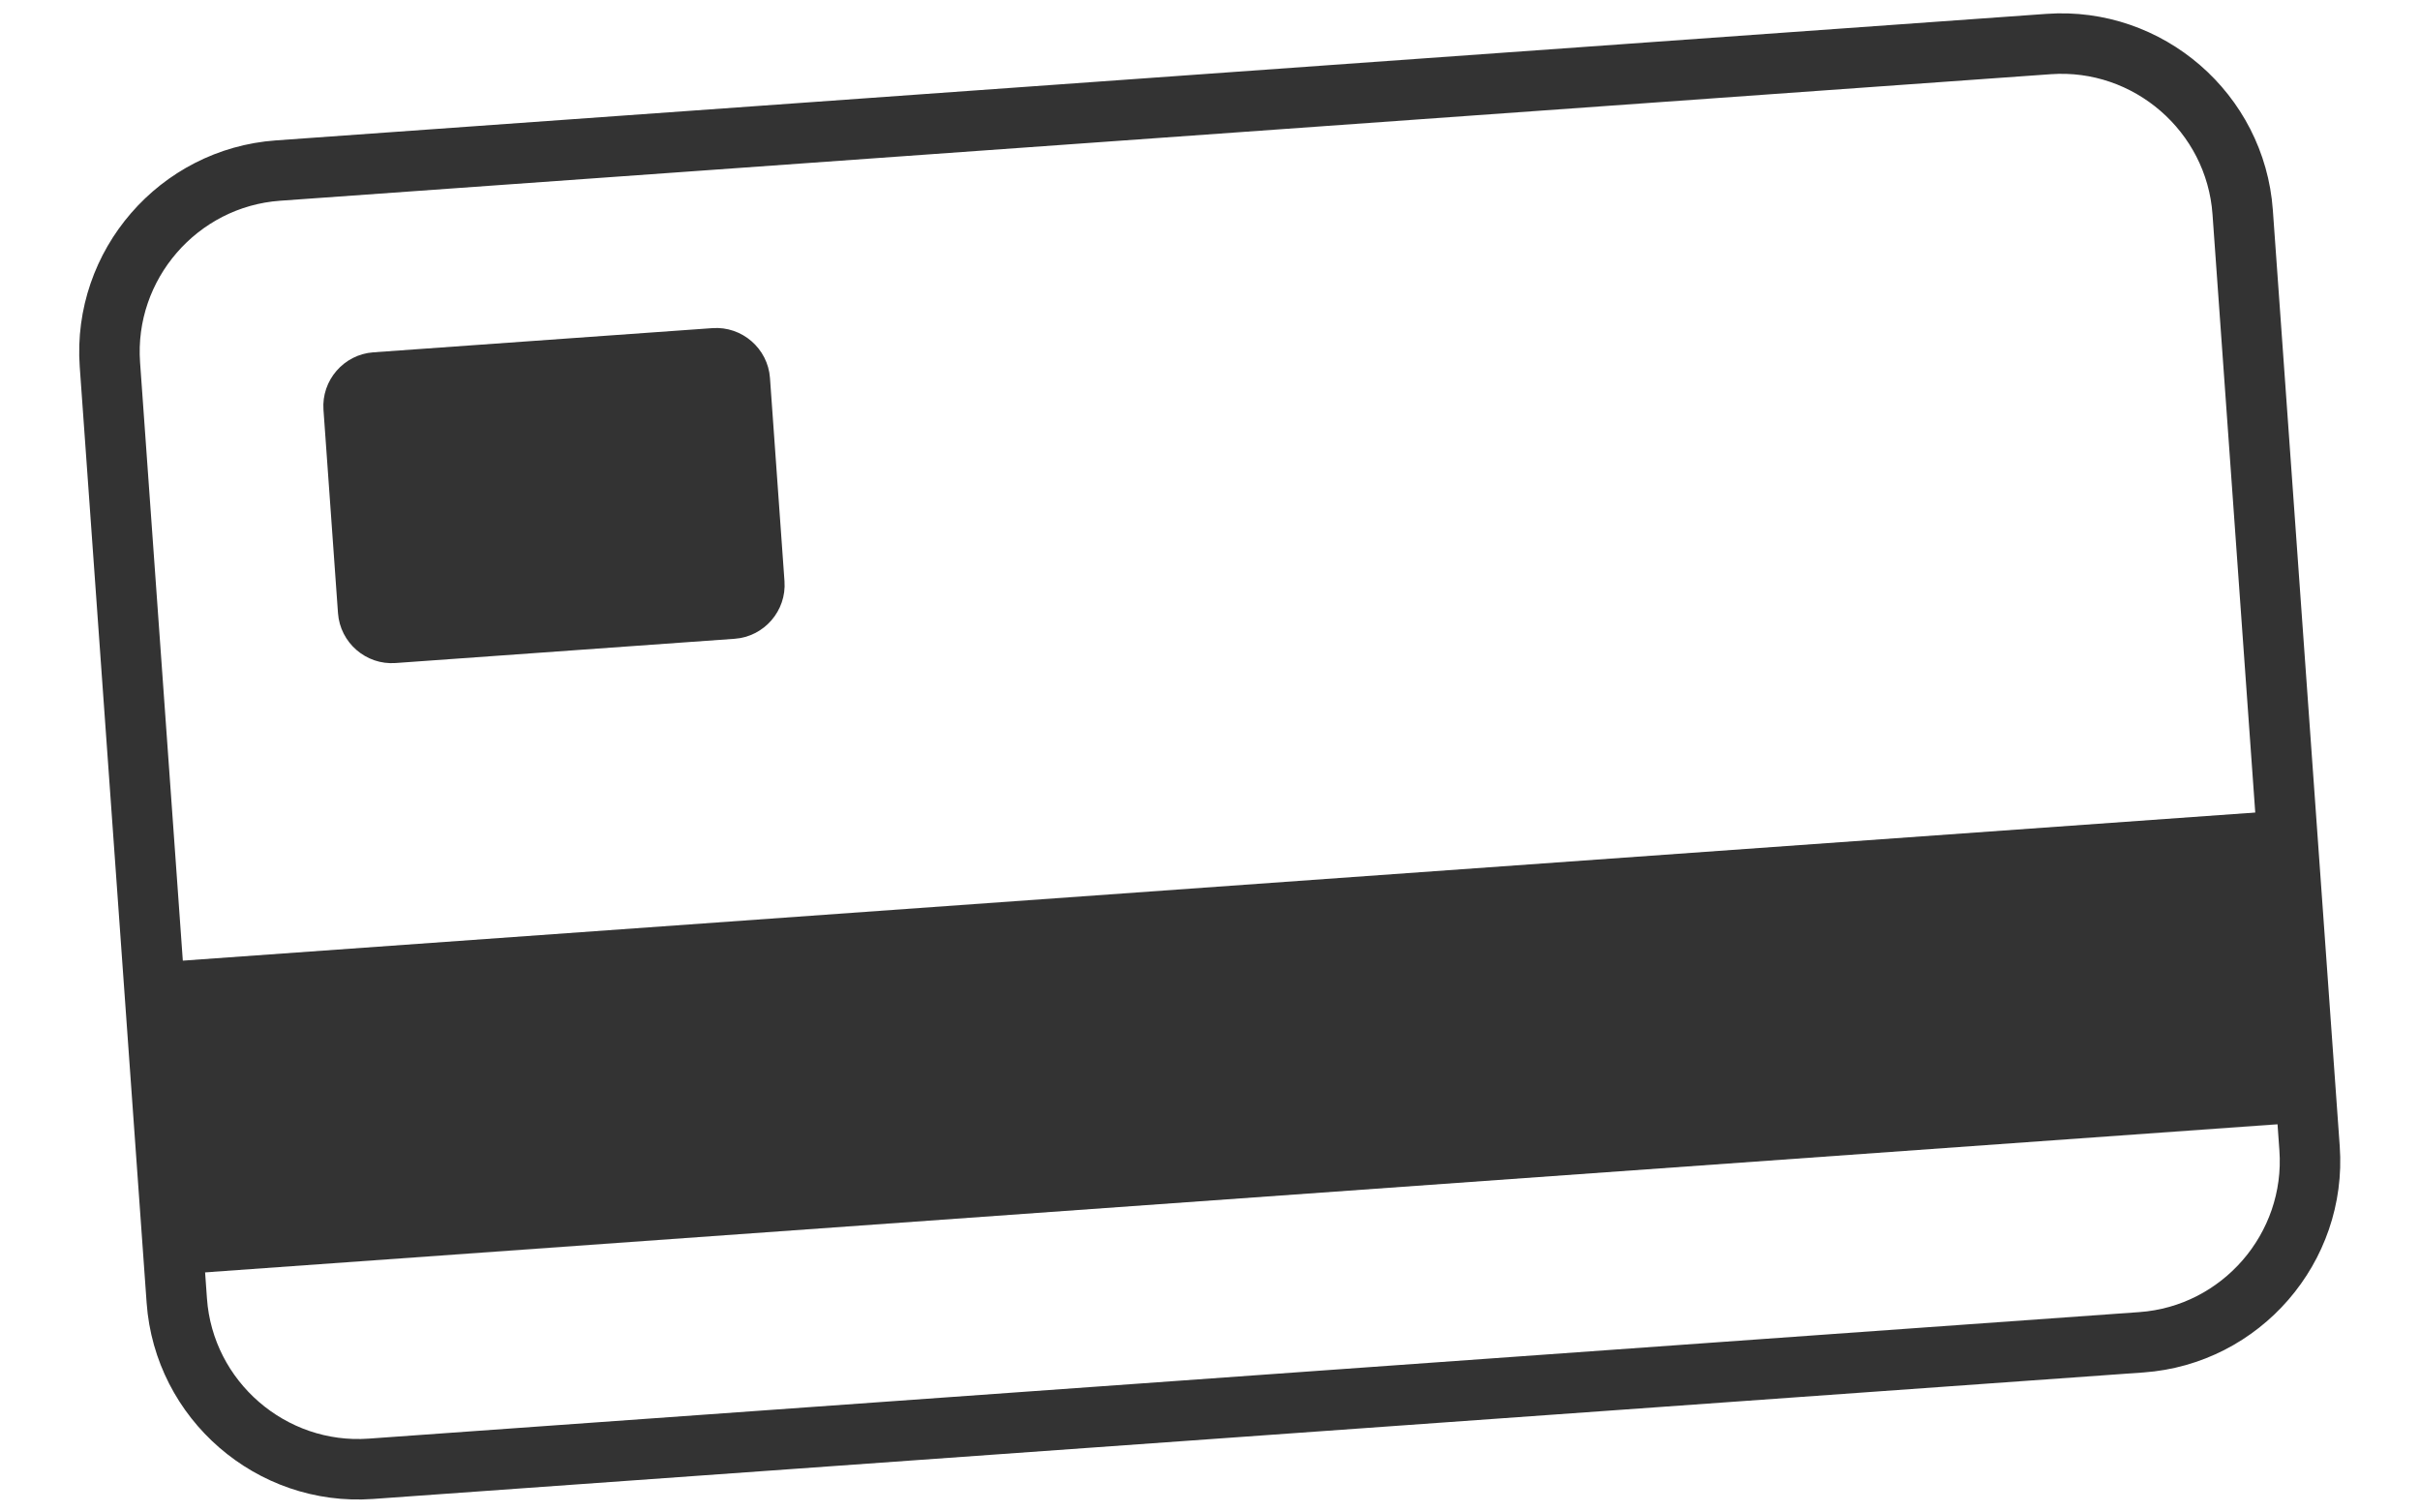<?xml version="1.0" encoding="UTF-8" standalone="no"?>
<svg
   xmlns:dc="http://purl.org/dc/elements/1.1/"
   xmlns:cc="http://creativecommons.org/ns#"
   xmlns:rdf="http://www.w3.org/1999/02/22-rdf-syntax-ns#"
   xmlns:svg="http://www.w3.org/2000/svg"
   xmlns="http://www.w3.org/2000/svg"
   viewBox="0 0 53.333 33.333"
   height="33.333"
   width="53.333"
   xml:space="preserve"
   id="svg2"
   version="1.1"><defs
     id="defs6"><clipPath
       id="clipPath18"
       clipPathUnits="userSpaceOnUse"><path
         id="path16"
         d="M 0,25 H 40 V 0 H 0 Z" /></clipPath></defs><g
     transform="matrix(1.333,0,0,-1.333,0,33.333)"
     id="g10"><g
       id="g12"><g
         clip-path="url(#clipPath18)"
         id="g14"><g
           transform="translate(35.405,2.814)"
           id="g20"><path
             id="path22"
             style="fill:none;stroke:#333333;stroke-width:1;stroke-linecap:butt;stroke-linejoin:miter;stroke-miterlimit:10;stroke-dasharray:none;stroke-opacity:1"
             d="m 0,0 -29.276,-2.092 c -1.645,-0.117 -3.088,1.133 -3.206,2.779 l -1.106,15.478 c -0.117,1.646 1.133,3.089 2.779,3.207 l 29.275,2.092 c 1.646,0.117 3.089,-1.133 3.207,-2.779 L 2.779,3.206 C 2.896,1.56 1.646,0.118 0,0 Z" /></g><g
           transform="translate(38.152,6.454)"
           id="g24"><path
             id="path26"
             style="fill:#333333;fill-opacity:1;fill-rule:nonzero;stroke:none"
             d="m 0,0 -35.26,-2.52 -0.369,5.154 35.261,2.52 z" /></g><g
           transform="translate(12.146,14.445)"
           id="g28"><path
             id="path30"
             style="fill:#333333;fill-opacity:1;fill-rule:nonzero;stroke:none"
             d="m 0,0 -5.607,-0.401 c -0.488,-0.035 -0.916,0.336 -0.951,0.825 l -0.24,3.361 c -0.035,0.488 0.336,0.916 0.824,0.951 l 5.607,0.4 C 0.121,5.171 0.549,4.8 0.584,4.312 L 0.824,0.951 C 0.859,0.463 0.488,0.035 0,0" /></g></g></g></g></svg>